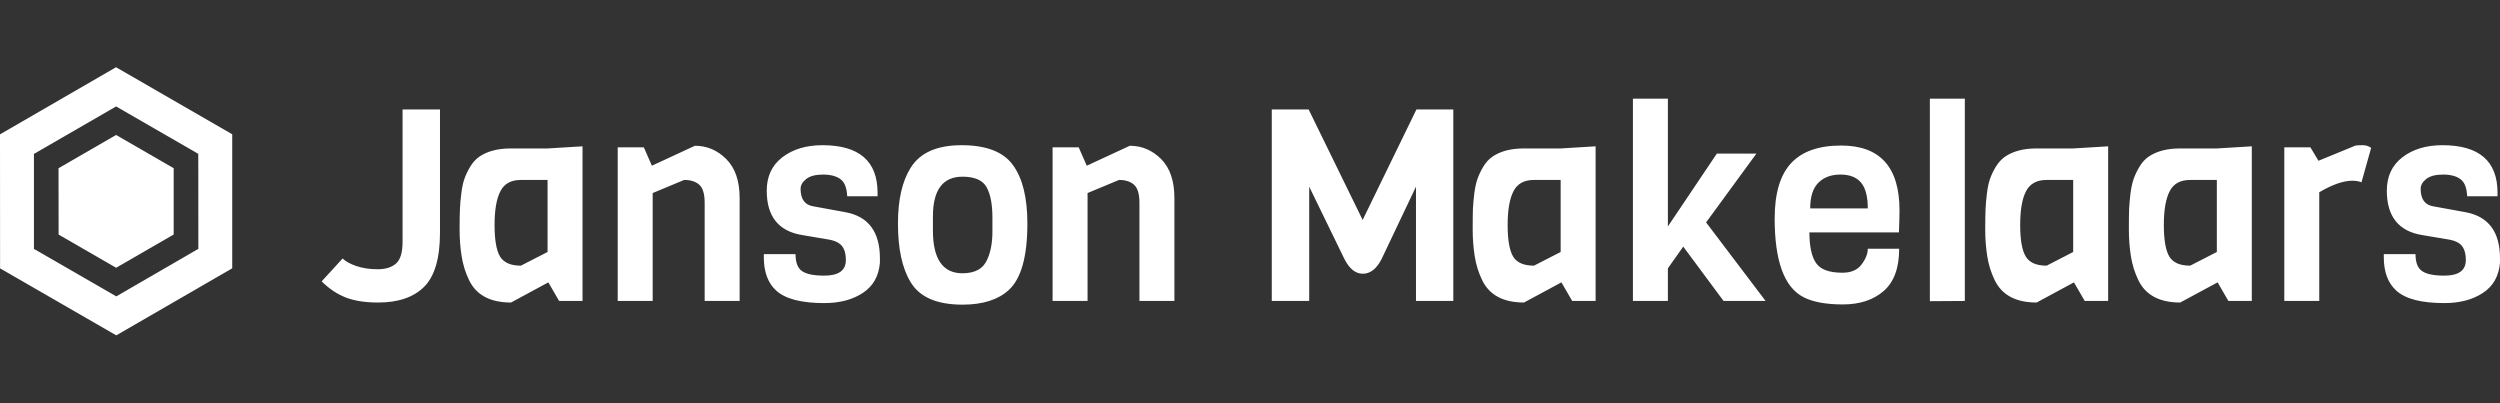 <?xml version="1.0" standalone="no"?>
<svg xmlns="http://www.w3.org/2000/svg" viewBox="0 0 223.106 36" width="223.106" height="36"><rect x="0" y="0" width="223.106" height="36" fill="#333333" stroke="none"/><g fill="#fff" color="#fff" transform="translate(0 6) scale(0.471)"><svg width="44.0" height="51.0" x="0.0" y="0.0" viewBox="0 0 44 51"><path fill="currentColor" fill-rule="evenodd" d="M21.986 0L44 12.704v25.393L22.029 50.801.014 38.111 0 12.718 21.986 0zM22 7.428L6.43 16.425V34.42l15.599 8.996 15.555-9.01-.014-17.994L22 7.428zm-.001 5.403l10.907 6.302v12.561l-10.907 6.302-10.893-6.288-.015-12.575L22 12.83z"></path></svg></g><path fill="#fff" fill-rule="nonzero" d="M7.22 0.96L10.56 0.96L10.56 11.95Q10.56 15.38 9.14 16.79Q7.73 18.19 5.04 18.19L5.04 18.19Q3.31 18.19 2.15 17.74Q0.98 17.28 0 16.30L0 16.30L1.87 14.26Q2.28 14.66 3.11 14.94Q3.94 15.22 5.00 15.22Q6.07 15.22 6.65 14.70Q7.22 14.18 7.22 12.77L7.22 12.77L7.22 0.96ZM23.28 4.25L23.28 18.05L21.19 18.05L20.23 16.39L16.90 18.19Q14.11 18.19 13.15 16.18L13.15 16.18Q12.67 15.19 12.49 14.05Q12.31 12.91 12.31 11.68Q12.31 10.44 12.34 9.85Q12.36 9.26 12.46 8.48Q12.55 7.70 12.73 7.18Q12.91 6.65 13.25 6.08Q13.58 5.52 14.06 5.18L14.06 5.18Q15.14 4.44 16.87 4.44L16.87 4.44L20.16 4.44L23.28 4.25ZM17.78 14.90L20.16 13.68L20.16 7.25L17.78 7.25Q16.46 7.25 15.95 8.26Q15.43 9.26 15.43 11.27Q15.43 13.27 15.92 14.09Q16.42 14.90 17.78 14.90L17.78 14.90ZM37.30 8.86L37.30 18.05L34.18 18.05L34.18 9.29Q34.18 8.11 33.70 7.68Q33.22 7.25 32.35 7.25L32.35 7.25L29.54 8.42L29.54 18.05L26.42 18.05L26.42 4.34L28.75 4.34L29.47 5.98L33.31 4.20Q34.92 4.20 36.11 5.39Q37.30 6.58 37.30 8.86L37.30 8.86ZM49.82 14.26L49.82 14.26L49.82 14.62Q49.68 16.42 48.30 17.33Q46.92 18.24 44.86 18.24L44.86 18.24Q41.81 18.24 40.58 17.14L40.58 17.14Q39.46 16.13 39.46 14.16L39.46 14.16L39.46 13.87L42.29 13.87Q42.29 14.98 42.86 15.38Q43.44 15.79 44.86 15.79L44.86 15.79Q46.78 15.79 46.78 14.40L46.78 14.40Q46.78 13.25 46.10 12.86L46.10 12.86Q45.79 12.67 45.31 12.58L45.31 12.58L42.89 12.17Q39.72 11.66 39.72 8.21L39.72 8.21Q39.72 6.29 41.12 5.22Q42.53 4.15 44.69 4.15L44.69 4.15Q49.61 4.15 49.61 8.40L49.61 8.40L49.61 8.71L46.90 8.71Q46.85 7.58 46.30 7.18Q45.74 6.77 44.75 6.77Q43.75 6.77 43.25 7.16Q42.74 7.56 42.74 8.04L42.74 8.04Q42.74 9.41 43.85 9.60L43.85 9.60L46.75 10.13Q49.82 10.70 49.82 14.26ZM59.86 11.86L59.86 11.86L59.86 10.61Q59.86 8.83 59.34 7.90Q58.82 6.96 57.19 6.96L57.19 6.96Q54.55 6.96 54.55 10.51L54.55 10.51L54.55 11.76Q54.55 15.58 57.19 15.58L57.19 15.58Q58.90 15.58 59.42 14.30L59.42 14.30Q59.86 13.30 59.86 11.86ZM62.98 11.14L62.98 11.14Q62.98 15.58 61.30 17.09L61.30 17.09Q59.88 18.38 57.19 18.38L57.19 18.38Q53.76 18.38 52.56 16.37L52.56 16.37Q51.43 14.52 51.43 11.14L51.43 11.14Q51.43 7.97 52.56 6.17L52.56 6.17Q53.81 4.15 57.11 4.15Q60.41 4.15 61.69 5.92Q62.98 7.68 62.98 11.14ZM76.10 8.86L76.10 18.05L72.98 18.05L72.98 9.29Q72.98 8.11 72.50 7.68Q72.02 7.25 71.16 7.25L71.16 7.25L68.35 8.42L68.35 18.05L65.23 18.05L65.23 4.34L67.56 4.34L68.28 5.98L72.12 4.20Q73.73 4.20 74.92 5.39Q76.10 6.58 76.10 8.86L76.10 8.86ZM97.66 18.05L97.66 7.85L94.58 14.33Q93.91 15.62 92.92 15.62Q91.92 15.62 91.25 14.26L91.25 14.26L88.13 7.85L88.13 18.05L84.79 18.05L84.79 0.96L88.08 0.96L92.90 10.82L97.70 0.96L100.99 0.96L100.99 18.05L97.66 18.05ZM113.69 4.25L113.69 18.05L111.60 18.05L110.64 16.39L107.30 18.19Q104.52 18.19 103.56 16.18L103.56 16.18Q103.08 15.19 102.90 14.05Q102.72 12.91 102.72 11.68Q102.72 10.44 102.74 9.85Q102.77 9.26 102.86 8.48Q102.96 7.70 103.14 7.18Q103.32 6.65 103.66 6.08Q103.99 5.52 104.47 5.18L104.47 5.18Q105.55 4.44 107.28 4.44L107.28 4.44L110.57 4.44L113.69 4.25ZM108.19 14.90L110.57 13.68L110.57 7.25L108.19 7.25Q106.87 7.25 106.36 8.26Q105.84 9.26 105.84 11.27Q105.84 13.27 106.33 14.09Q106.82 14.90 108.19 14.90L108.19 14.90ZM123.55 11.04L128.86 18.05L125.11 18.05L121.51 13.20L120.14 15.14L120.14 18.05L117.02 18.05L117.02 0L120.14 0L120.14 11.40L124.51 4.90L128.04 4.90L123.55 11.04ZM140.76 11.93L140.76 11.93L132.77 11.93Q132.77 13.80 133.36 14.66Q133.94 15.53 135.72 15.53L135.72 15.53Q136.87 15.53 137.42 14.80Q137.98 14.06 137.98 13.39L137.98 13.39L140.78 13.39Q140.78 15.96 139.40 17.16Q138.02 18.36 135.76 18.36Q133.49 18.36 132.24 17.71L132.24 17.71Q129.67 16.39 129.67 10.70L129.67 10.70Q129.67 7.32 131.14 5.75Q132.60 4.18 135.60 4.18L135.60 4.18Q140.81 4.18 140.81 9.96L140.81 9.96Q140.81 10.58 140.76 11.93ZM132.84 9.79L132.84 9.79L137.98 9.79Q137.98 8.21 137.38 7.49Q136.78 6.77 135.54 6.77Q134.30 6.77 133.57 7.50Q132.84 8.23 132.84 9.79ZM146.64 0L146.64 18.05L143.52 18.07L143.52 0L146.64 0ZM159.43 4.25L159.43 18.05L157.34 18.05L156.38 16.39L153.05 18.19Q150.26 18.19 149.30 16.18L149.30 16.18Q148.82 15.19 148.64 14.05Q148.46 12.91 148.46 11.68Q148.46 10.44 148.49 9.85Q148.51 9.26 148.61 8.48Q148.70 7.70 148.88 7.18Q149.06 6.65 149.40 6.08Q149.74 5.52 150.22 5.18L150.22 5.18Q151.30 4.44 153.02 4.44L153.02 4.44L156.31 4.44L159.43 4.25ZM153.94 14.90L156.31 13.68L156.31 7.25L153.94 7.25Q152.62 7.25 152.10 8.26Q151.58 9.26 151.58 11.27Q151.58 13.27 152.08 14.09Q152.57 14.90 153.94 14.90L153.94 14.90ZM172.25 4.25L172.25 18.05L170.16 18.05L169.20 16.39L165.86 18.19Q163.08 18.19 162.12 16.18L162.12 16.18Q161.64 15.19 161.46 14.05Q161.28 12.91 161.28 11.68Q161.28 10.44 161.30 9.85Q161.33 9.26 161.42 8.48Q161.52 7.70 161.70 7.18Q161.88 6.65 162.22 6.08Q162.55 5.52 163.03 5.18L163.03 5.18Q164.11 4.44 165.84 4.44L165.84 4.44L169.13 4.44L172.25 4.25ZM166.75 14.90L169.13 13.68L169.13 7.25L166.75 7.25Q165.43 7.25 164.92 8.26Q164.40 9.26 164.40 11.27Q164.40 13.27 164.89 14.09Q165.38 14.90 166.75 14.90L166.75 14.90ZM182.90 4.39L182.90 4.39L182.04 7.46Q181.68 7.32 181.22 7.32L181.22 7.32Q180.02 7.32 178.27 8.35L178.27 8.35L178.27 18.05L175.15 18.05L175.15 4.34L177.48 4.34L178.20 5.54L181.51 4.18Q181.75 4.15 182.16 4.15Q182.57 4.15 182.90 4.39ZM194.40 14.26L194.40 14.26L194.40 14.62Q194.26 16.42 192.88 17.33Q191.50 18.24 189.43 18.24L189.43 18.24Q186.38 18.24 185.16 17.14L185.16 17.14Q184.03 16.13 184.03 14.16L184.03 14.16L184.03 13.87L186.86 13.87Q186.86 14.98 187.44 15.38Q188.02 15.79 189.43 15.79L189.43 15.79Q191.35 15.79 191.35 14.40L191.35 14.40Q191.35 13.25 190.68 12.86L190.68 12.86Q190.37 12.67 189.89 12.58L189.89 12.58L187.46 12.17Q184.30 11.66 184.30 8.21L184.30 8.21Q184.30 6.29 185.70 5.22Q187.10 4.15 189.26 4.15L189.26 4.15Q194.18 4.15 194.18 8.40L194.18 8.40L194.18 8.71L191.47 8.71Q191.42 7.58 190.87 7.18Q190.32 6.77 189.32 6.77Q188.33 6.77 187.82 7.16Q187.32 7.56 187.32 8.04L187.32 8.04Q187.32 9.41 188.42 9.60L188.42 9.60L191.33 10.13Q194.40 10.70 194.40 14.26Z" transform="translate(28.706, 8.808)"></path></svg>